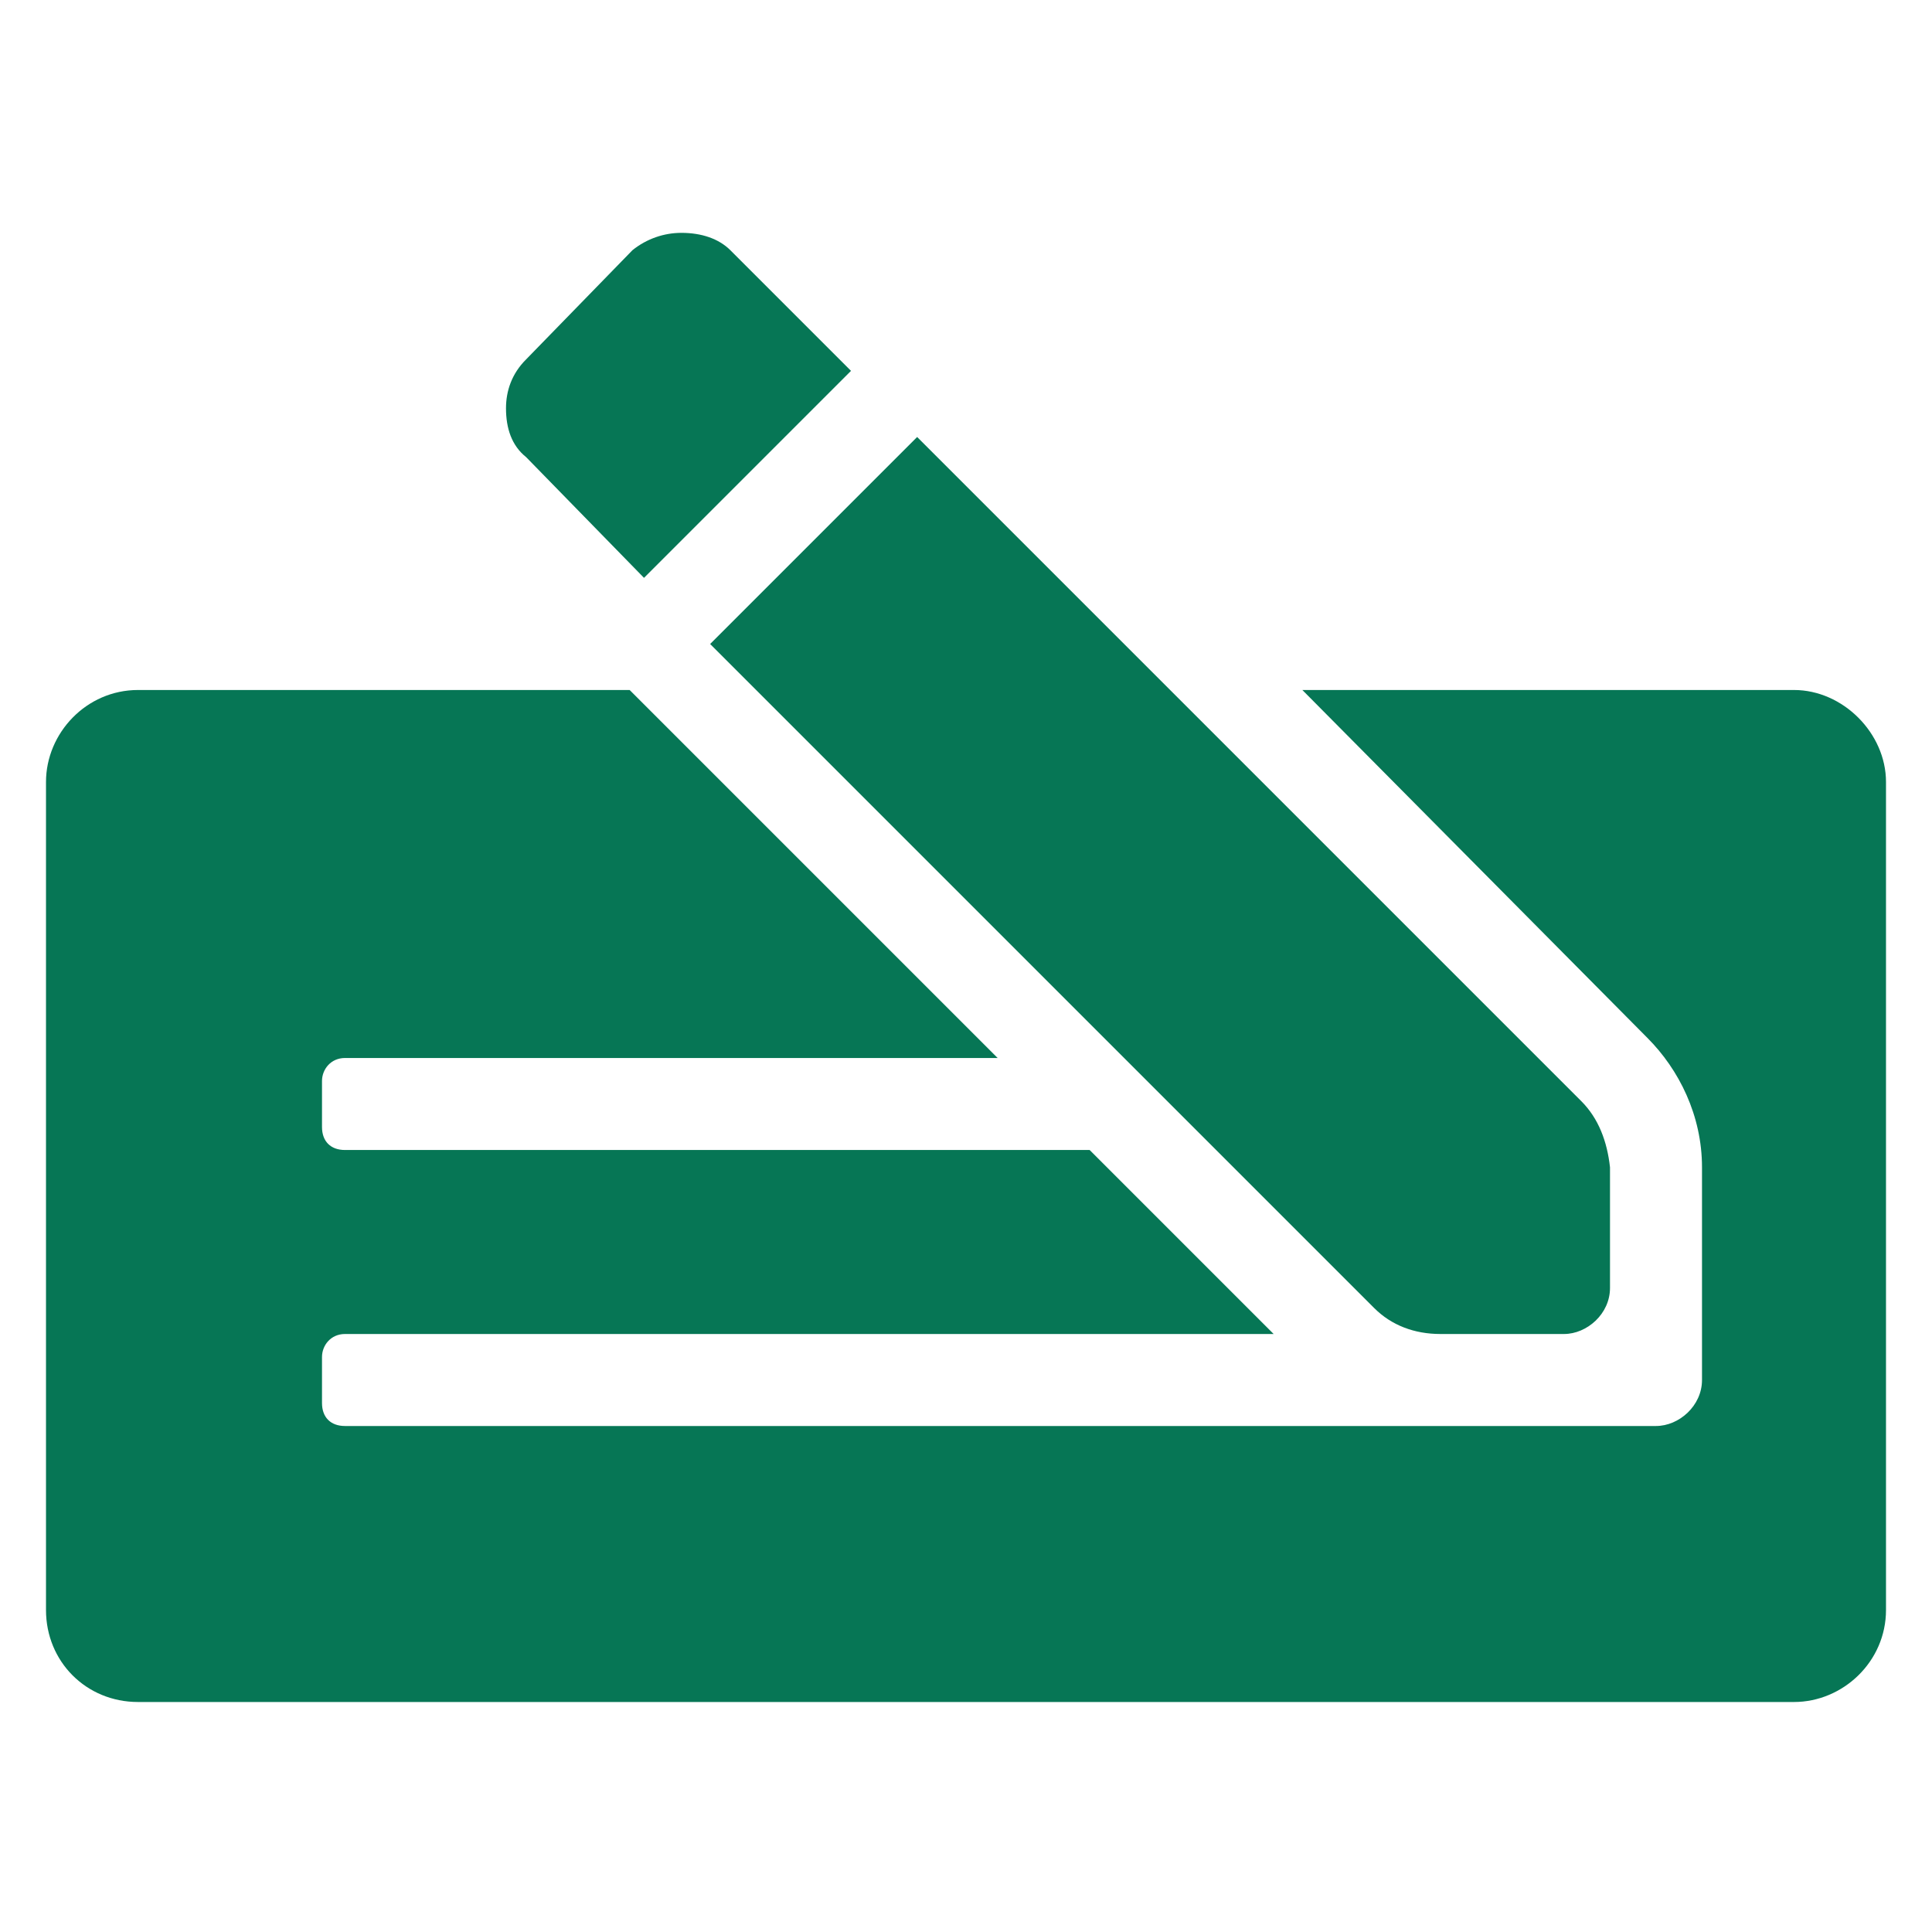 <svg width="21" height="21" viewBox="0 0 21 21" fill="none" xmlns="http://www.w3.org/2000/svg">
<path d="M14.938 14.219C15.125 14.406 15.375 14.5 15.656 14.5H17C17.25 14.5 17.5 14.281 17.5 14V12.688C17.469 12.406 17.375 12.156 17.188 11.969L9.969 4.75L7.719 7L14.938 14.219ZM7 6.281L9.25 4.031L7.938 2.719C7.812 2.594 7.625 2.531 7.406 2.531C7.219 2.531 7.031 2.594 6.875 2.719L5.719 3.906C5.562 4.062 5.5 4.25 5.5 4.438C5.5 4.656 5.562 4.844 5.719 4.969L7 6.281ZM19.5 7.5H14.156L17.906 11.281C18.25 11.625 18.5 12.125 18.5 12.688V15C18.5 15.281 18.25 15.5 18 15.5H3.75C3.594 15.5 3.5 15.406 3.5 15.25V14.75C3.5 14.625 3.594 14.5 3.75 14.5H13.844L11.844 12.5H3.75C3.594 12.5 3.5 12.406 3.5 12.25V11.75C3.5 11.625 3.594 11.5 3.75 11.5H10.844L6.844 7.5H1.5C0.938 7.5 0.5 7.969 0.5 8.5V17.5C0.5 18.062 0.938 18.5 1.5 18.5H19.5C20.031 18.5 20.5 18.062 20.5 17.5V8.5C20.5 7.969 20.031 7.5 19.5 7.5Z" fill="#067655"/>
</svg>

